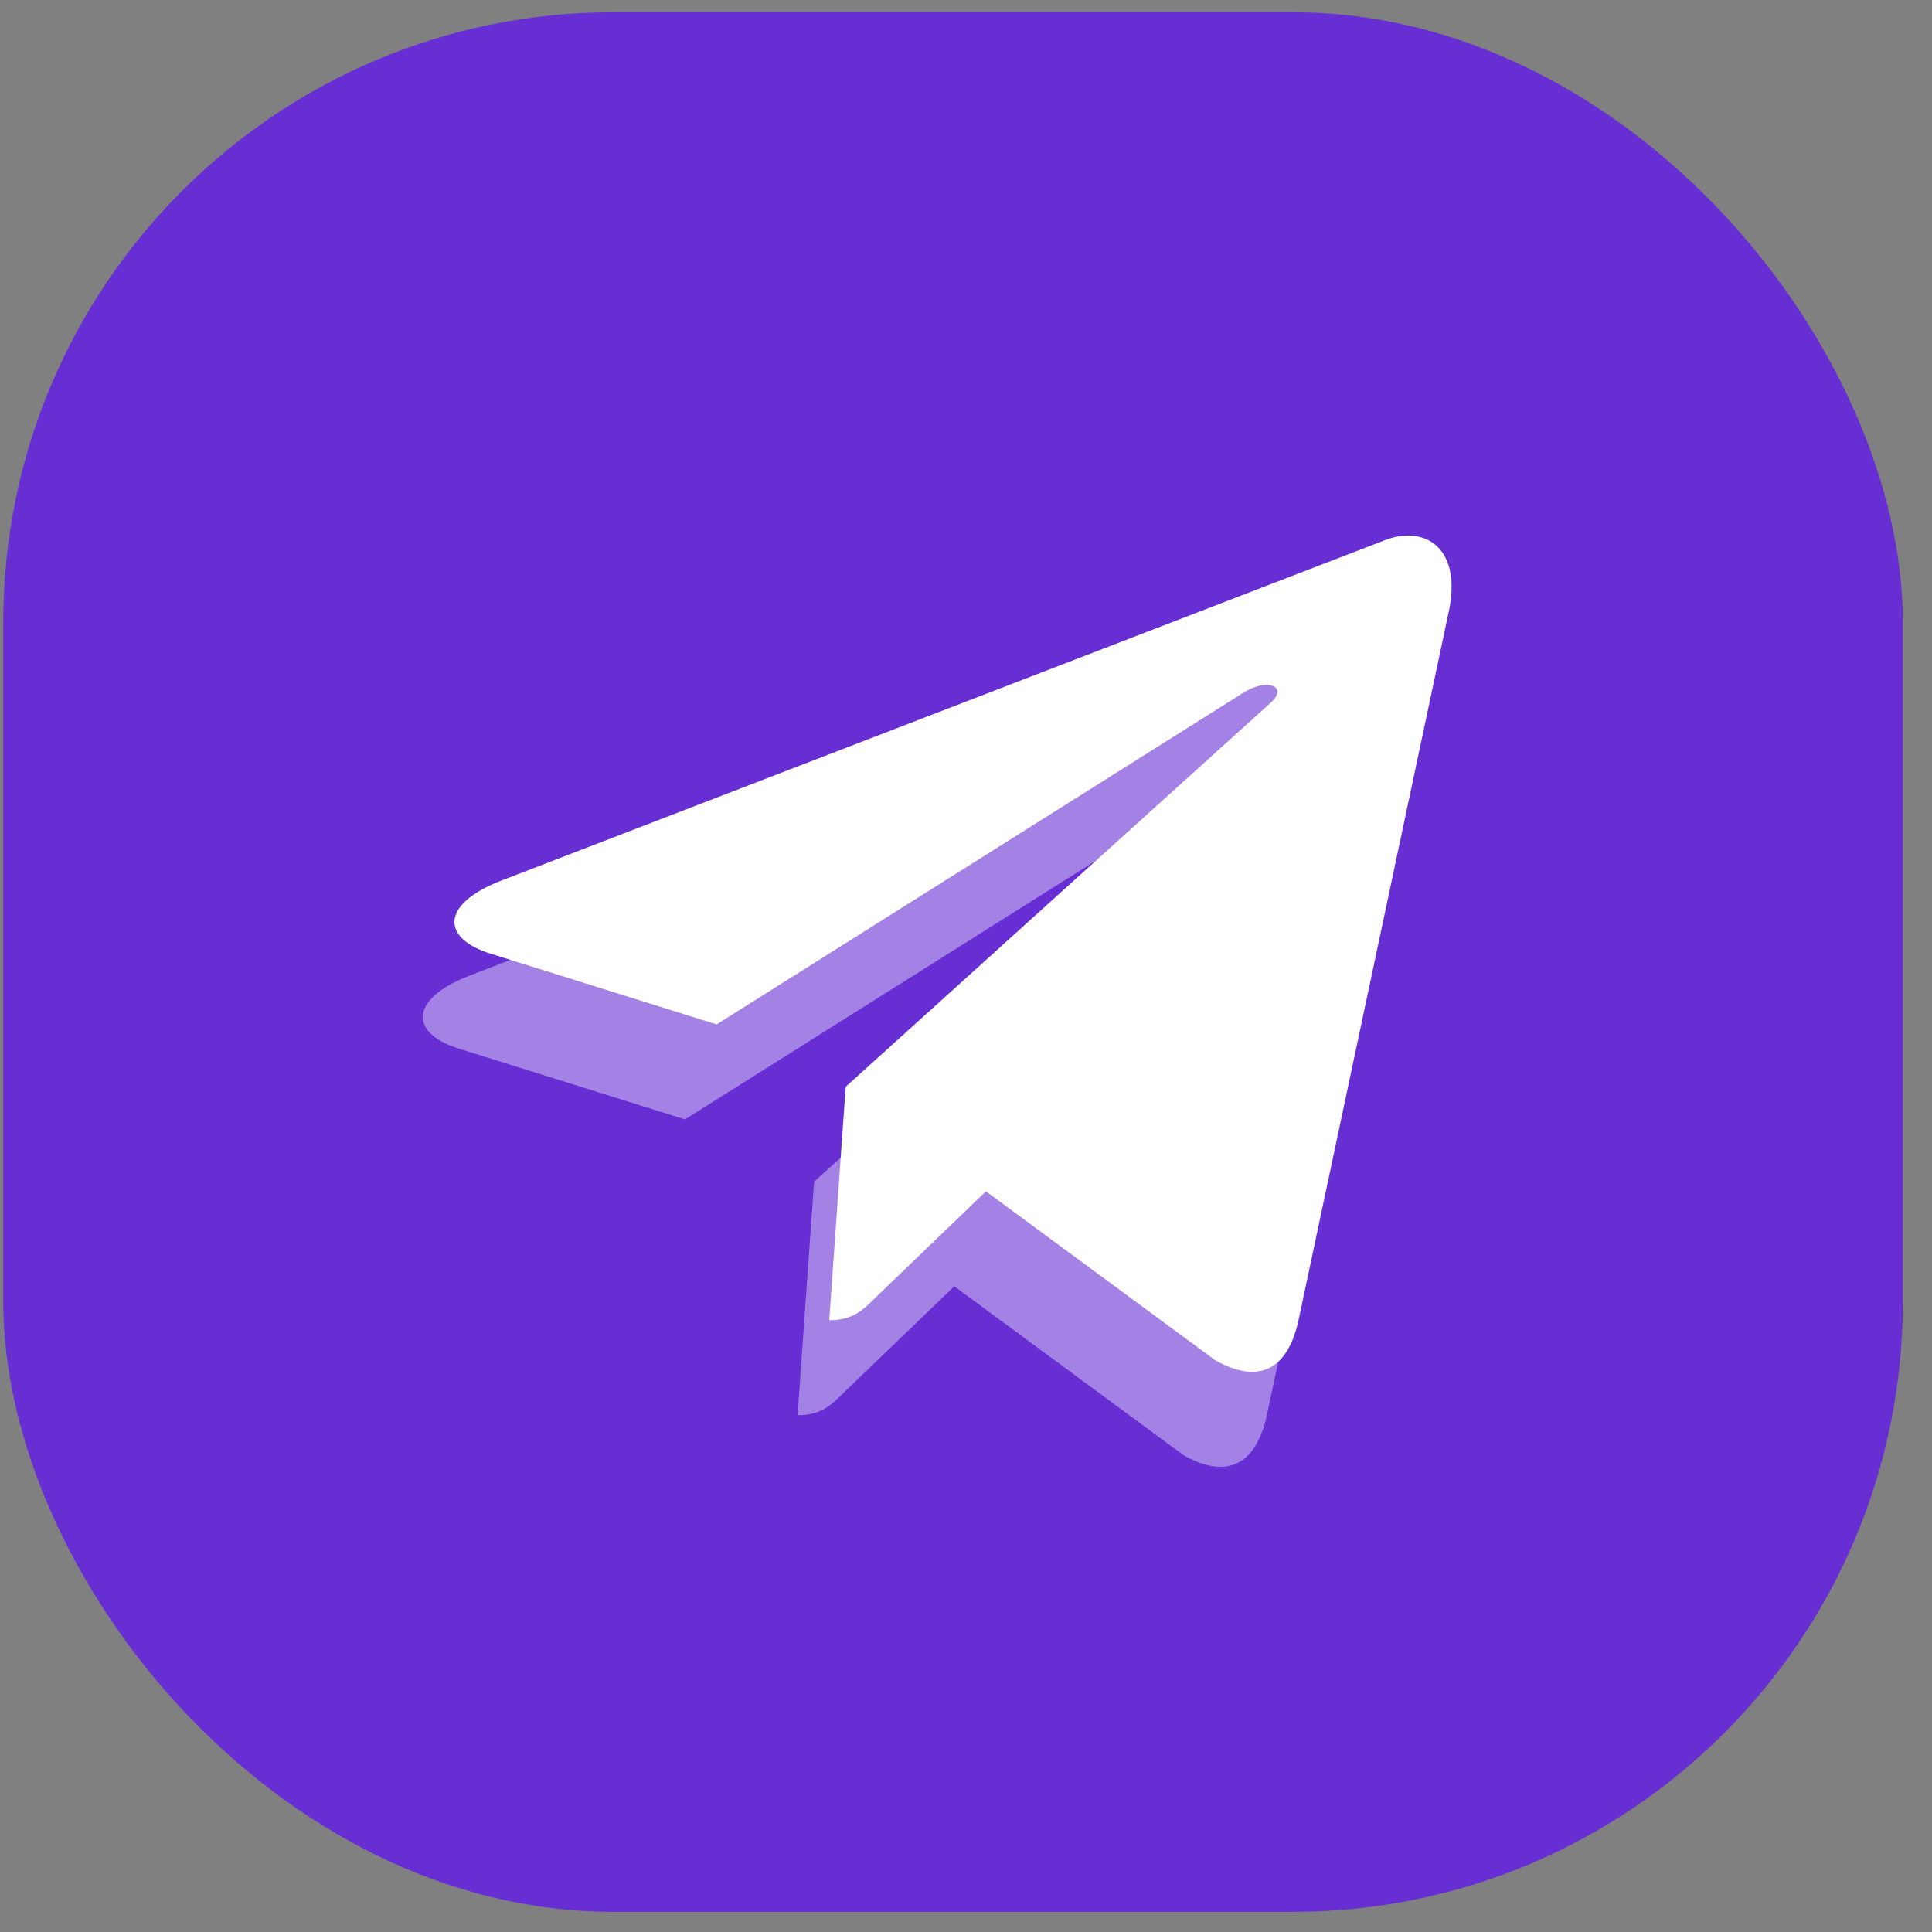 <svg width="57" height="57" viewBox="0 0 57 57" fill="none" xmlns="http://www.w3.org/2000/svg">
<rect x="0" y="0" width="57" height="57" fill="#808080" stroke="none"/>
<rect x="0.096" y="0.362" width="56.043" height="56.043" rx="18" fill="#672ED4"/>
<path d="M42.743 18.046L38.303 38.984C37.968 40.461 37.095 40.829 35.854 40.133L29.088 35.148L25.825 38.288C25.463 38.649 25.162 38.951 24.465 38.951L24.951 32.062L37.489 20.733C38.034 20.248 37.37 19.978 36.642 20.464L21.142 30.224L14.47 28.135C13.019 27.682 12.992 26.684 14.773 25.987L40.871 15.932C42.08 15.479 43.137 16.201 42.743 18.047V18.046Z" fill="white"/>
<g opacity="0.4">
<path d="M41.809 20.849L37.369 41.786C37.034 43.263 36.161 43.631 34.92 42.935L28.155 37.95L24.891 41.09C24.53 41.452 24.228 41.753 23.531 41.753L24.018 34.864L36.555 23.535C37.1 23.05 36.436 22.78 35.708 23.266L20.209 33.026L13.536 30.937C12.085 30.484 12.059 29.486 13.839 28.789L39.938 18.734C41.146 18.281 42.203 19.003 41.809 20.85V20.849Z" fill="white"/>
</g>
</svg>
